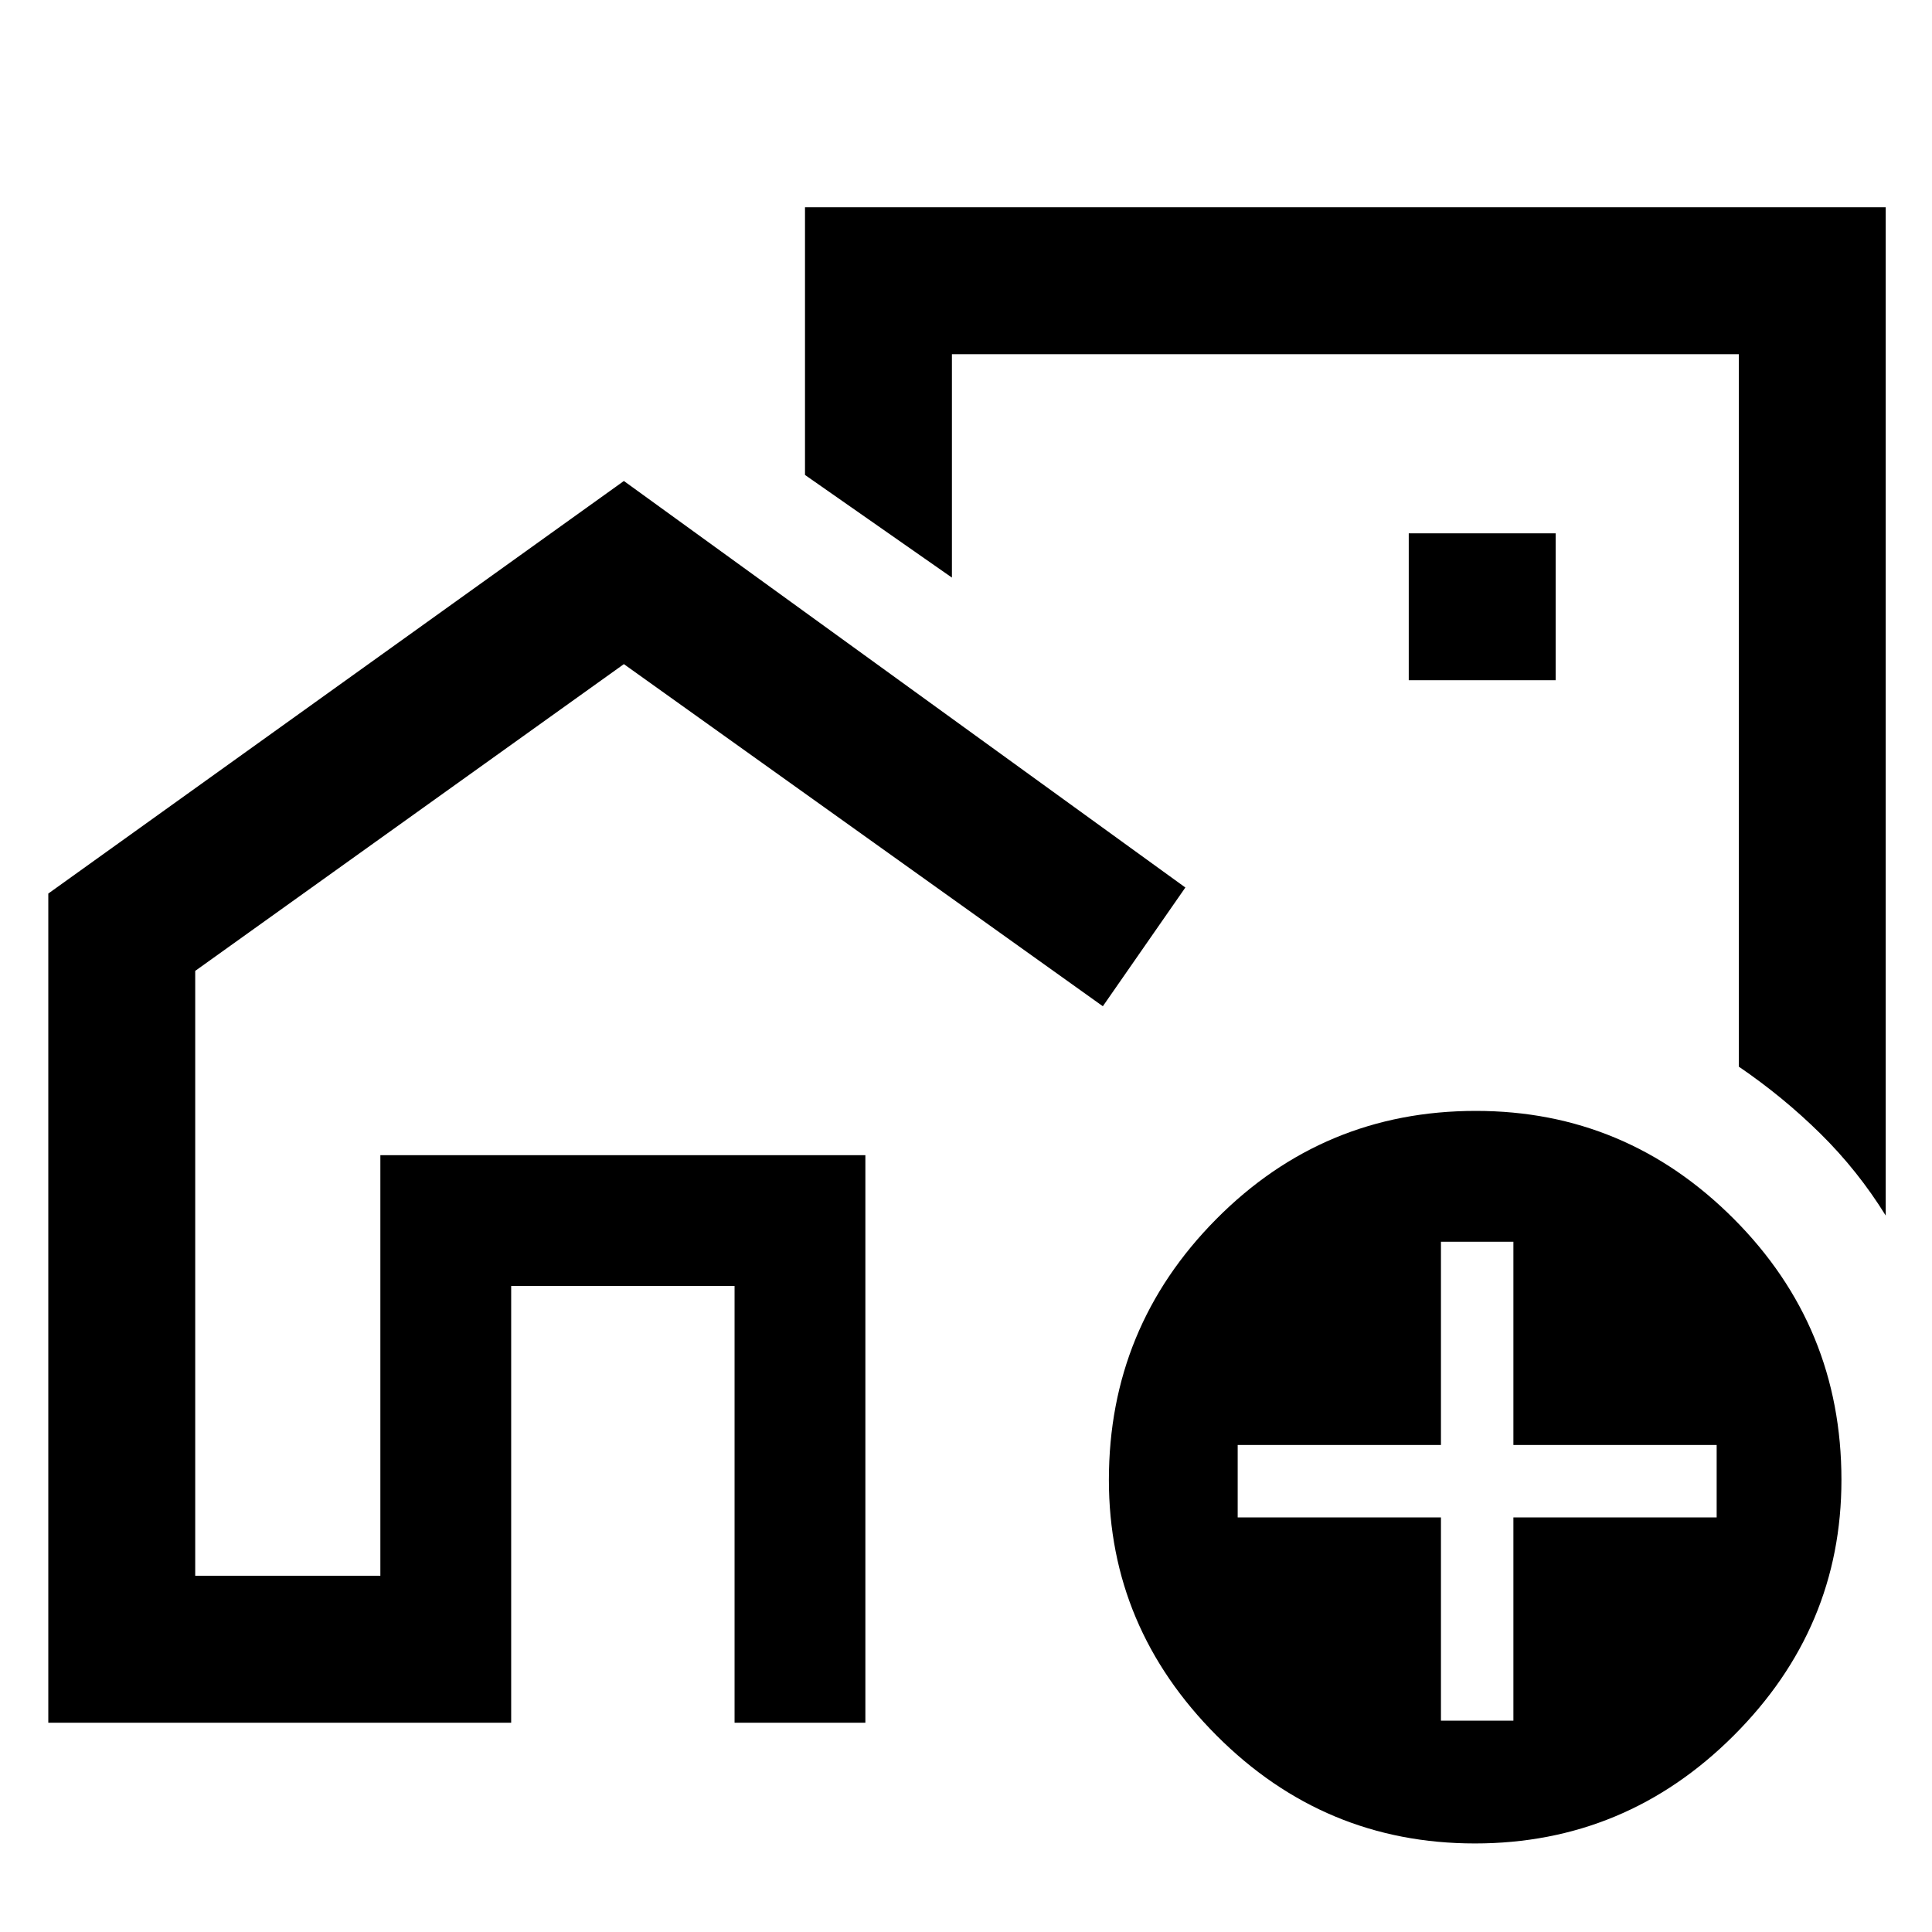 <svg xmlns="http://www.w3.org/2000/svg" height="48" viewBox="0 -960 960 960" width="48"><path d="M189-177v-209h241v209-209H189v209Zm455-377ZM24-104v-412l286-205 279 202q-10.09 14.54-20.5 29.5T548-460L310-630 97-477.57V-177h92v-209h241v282h-65v-217H254v217H24Zm913-753v501q-13.82-22.32-32.41-40.66Q886-415 864-430v-354H473v111l-73-51v-133h537ZM700-622h73v-73h-73v73Zm32.86 578Q658-44 604.5-97.64q-53.5-53.64-53.5-127 0-75.79 53.34-129.58Q657.67-408 733.35-408q74.65 0 128.15 53.63T915-224.65Q915-151 861.36-97.5T732.86-44ZM716-105h36v-101h101v-36H752v-101h-36v101H615v36h101v101Z"/></svg>